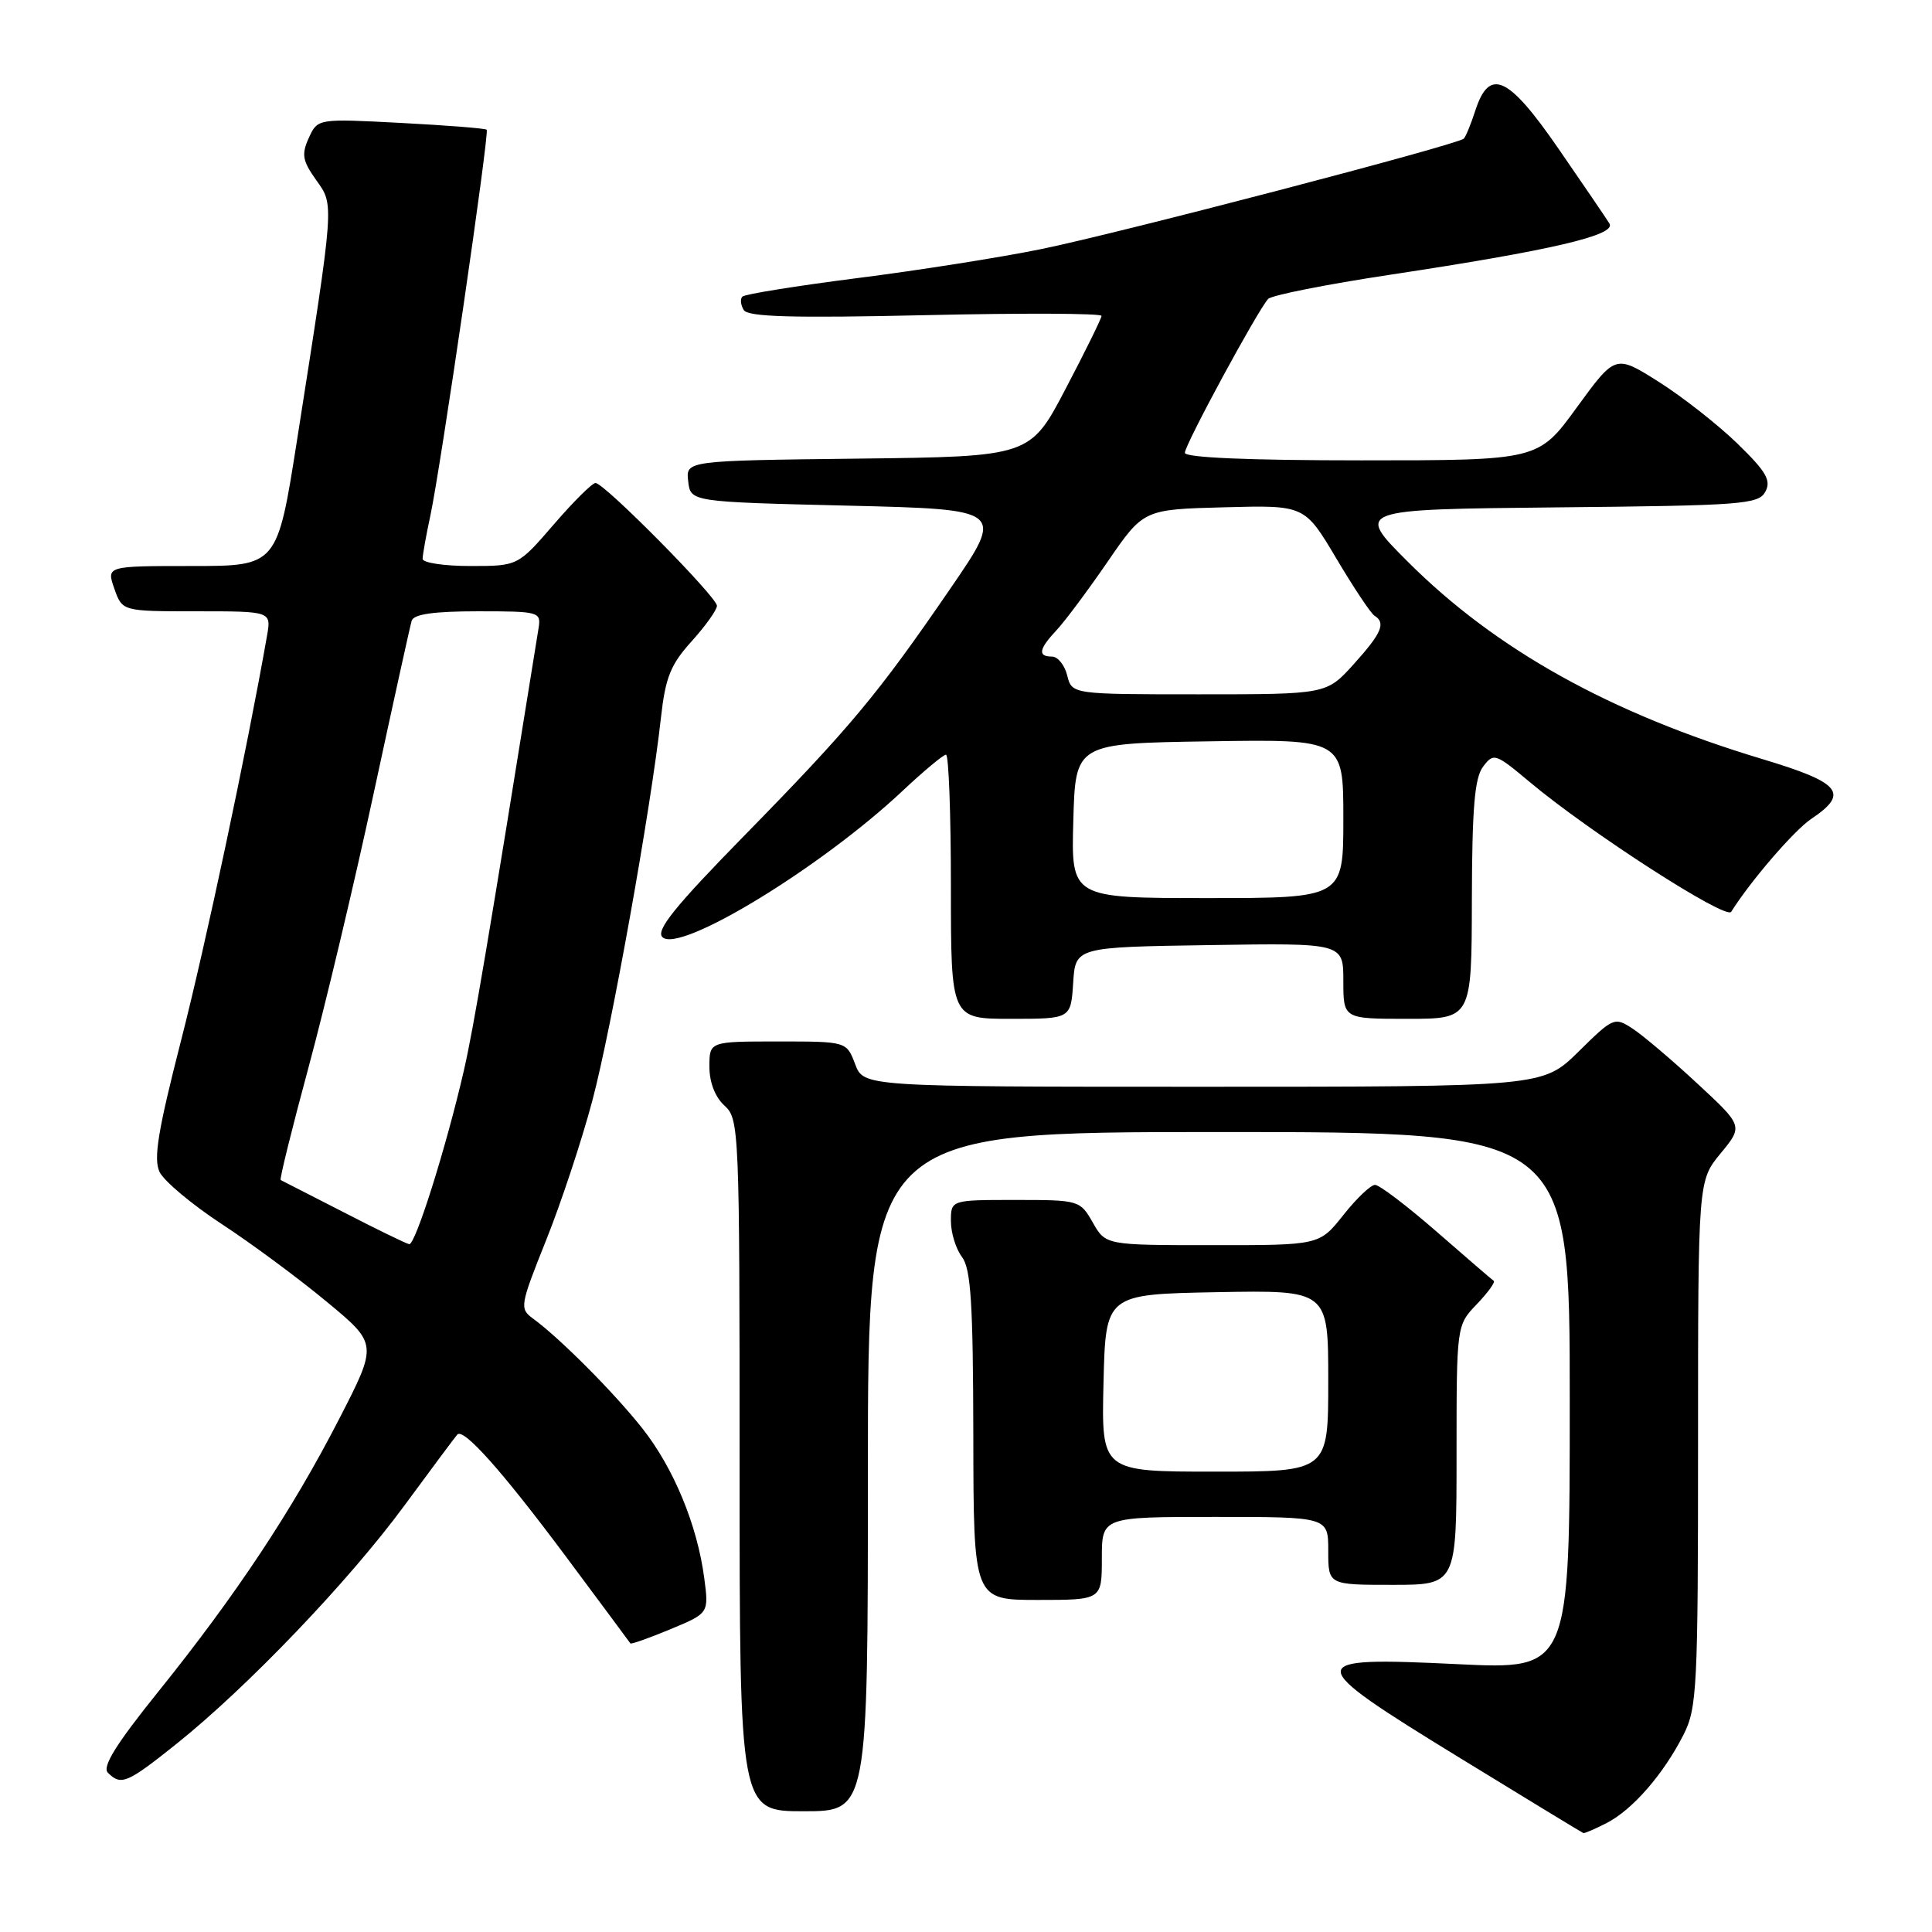 <?xml version="1.0" encoding="UTF-8" standalone="no"?>
<!DOCTYPE svg PUBLIC "-//W3C//DTD SVG 1.1//EN" "http://www.w3.org/Graphics/SVG/1.1/DTD/svg11.dtd" >
<svg xmlns="http://www.w3.org/2000/svg" xmlns:xlink="http://www.w3.org/1999/xlink" version="1.1" viewBox="0 0 256 256">
 <g >
 <path fill="currentColor"
d=" M 212.93 241.54 C 216.34 239.77 220.39 235.12 223.05 229.91 C 224.87 226.33 225.00 223.82 225.00 191.27 C 225.00 156.46 225.00 156.46 227.99 152.83 C 230.98 149.20 230.98 149.20 224.88 143.55 C 221.53 140.44 217.68 137.18 216.33 136.30 C 213.94 134.73 213.76 134.81 209.16 139.35 C 204.43 144.00 204.43 144.00 159.43 144.00 C 114.44 144.00 114.44 144.00 113.31 141.00 C 112.17 138.00 112.17 138.00 103.09 138.00 C 94.00 138.00 94.00 138.00 94.00 141.35 C 94.00 143.42 94.76 145.38 96.00 146.50 C 97.94 148.26 98.00 149.58 98.00 194.15 C 98.00 240.00 98.00 240.00 106.50 240.00 C 115.00 240.00 115.00 240.00 115.00 195.00 C 115.00 150.00 115.00 150.00 161.50 150.00 C 208.00 150.00 208.00 150.00 208.00 185.61 C 208.00 221.23 208.00 221.23 193.15 220.51 C 172.46 219.51 172.47 220.07 193.30 232.85 C 202.21 238.31 209.63 242.83 209.80 242.89 C 209.96 242.95 211.37 242.34 212.93 241.54 Z  M 23.36 231.09 C 32.74 223.60 46.23 209.50 53.58 199.50 C 57.22 194.55 60.38 190.31 60.60 190.08 C 61.44 189.21 66.50 194.88 74.80 206.00 C 79.51 212.32 83.44 217.62 83.53 217.76 C 83.62 217.90 85.99 217.06 88.81 215.89 C 93.93 213.76 93.93 213.76 93.32 209.13 C 92.40 202.10 89.27 194.52 85.10 189.25 C 81.36 184.52 74.18 177.31 70.63 174.72 C 68.83 173.40 68.89 173.02 72.35 164.37 C 74.33 159.44 77.09 151.10 78.49 145.84 C 81.02 136.31 86.23 107.27 87.58 95.09 C 88.17 89.76 88.86 88.05 91.65 84.97 C 93.49 82.93 95.00 80.81 95.00 80.27 C 95.00 79.11 80.07 64.00 78.91 64.00 C 78.47 64.00 75.98 66.47 73.37 69.50 C 68.62 75.00 68.62 75.00 62.31 75.00 C 58.84 75.00 56.00 74.57 56.00 74.05 C 56.00 73.53 56.46 70.94 57.03 68.30 C 58.39 61.94 64.87 17.59 64.49 17.19 C 64.34 17.01 59.23 16.61 53.15 16.29 C 42.09 15.71 42.09 15.71 40.92 18.27 C 39.93 20.45 40.07 21.29 41.88 23.84 C 44.30 27.23 44.35 26.48 39.37 58.25 C 36.74 75.00 36.74 75.00 25.42 75.00 C 14.10 75.00 14.10 75.00 15.15 78.00 C 16.20 81.00 16.20 81.00 26.07 81.00 C 35.95 81.00 35.95 81.00 35.38 84.25 C 32.71 99.45 27.24 125.21 24.01 137.80 C 20.92 149.86 20.31 153.57 21.15 155.30 C 21.74 156.51 25.43 159.60 29.36 162.18 C 33.29 164.75 39.55 169.38 43.27 172.47 C 50.05 178.08 50.05 178.08 44.96 187.98 C 38.74 200.09 31.29 211.33 21.01 224.11 C 15.35 231.14 13.51 234.11 14.30 234.90 C 16.04 236.64 16.84 236.30 23.36 231.09 Z  M 146.00 206.50 C 146.00 201.00 146.00 201.00 161.00 201.00 C 176.00 201.00 176.00 201.00 176.00 205.50 C 176.00 210.00 176.00 210.00 184.50 210.00 C 193.00 210.00 193.00 210.00 193.00 192.80 C 193.00 175.61 193.00 175.61 195.68 172.82 C 197.15 171.28 198.16 169.89 197.93 169.72 C 197.69 169.56 194.29 166.63 190.37 163.21 C 186.44 159.79 182.77 157.00 182.20 157.00 C 181.63 157.00 179.74 158.80 178.00 161.00 C 174.83 165.00 174.83 165.00 160.67 164.99 C 146.50 164.99 146.50 164.99 144.80 161.99 C 143.11 159.04 142.99 159.00 134.55 159.00 C 126.00 159.00 126.00 159.00 126.00 161.81 C 126.00 163.35 126.66 165.49 127.47 166.56 C 128.65 168.12 128.94 172.71 128.97 190.25 C 129.00 212.00 129.00 212.00 137.50 212.00 C 146.00 212.00 146.00 212.00 146.00 206.50 Z  M 142.20 130.25 C 142.50 125.50 142.50 125.50 160.25 125.23 C 178.00 124.95 178.00 124.95 178.00 129.98 C 178.00 135.00 178.00 135.00 186.50 135.00 C 195.00 135.00 195.00 135.00 195.03 119.25 C 195.06 107.06 195.39 103.07 196.52 101.58 C 197.92 99.73 198.14 99.81 202.73 103.65 C 210.66 110.29 228.70 121.92 229.39 120.82 C 231.99 116.69 237.74 110.02 240.01 108.50 C 245.08 105.10 243.94 103.72 233.55 100.59 C 213.37 94.53 198.19 86.08 186.52 74.41 C 179.61 67.50 179.61 67.50 206.28 67.23 C 230.90 66.99 233.02 66.83 233.92 65.15 C 234.72 63.66 234.03 62.48 230.20 58.76 C 227.61 56.25 222.92 52.57 219.77 50.58 C 214.05 46.97 214.05 46.97 208.94 53.98 C 203.84 61.00 203.84 61.00 180.42 61.00 C 165.51 61.00 157.00 60.64 157.00 60.00 C 157.00 58.92 166.67 41.07 168.04 39.61 C 168.50 39.12 175.76 37.68 184.16 36.41 C 205.59 33.17 214.21 31.16 213.26 29.62 C 212.84 28.94 209.80 24.47 206.50 19.69 C 199.83 10.02 197.34 8.90 195.47 14.70 C 194.90 16.46 194.22 18.11 193.96 18.37 C 193.16 19.17 148.20 30.92 137.95 33.01 C 132.62 34.10 121.66 35.83 113.60 36.85 C 105.54 37.88 98.69 38.98 98.37 39.30 C 98.06 39.61 98.14 40.41 98.55 41.08 C 99.11 41.99 104.97 42.16 122.65 41.76 C 135.49 41.47 145.98 41.51 145.96 41.86 C 145.94 42.21 143.81 46.55 141.21 51.50 C 136.50 60.50 136.50 60.50 113.69 60.77 C 90.87 61.04 90.87 61.04 91.19 63.77 C 91.50 66.50 91.50 66.50 112.31 67.00 C 133.12 67.50 133.12 67.50 125.92 78.00 C 116.30 92.03 112.72 96.33 98.60 110.75 C 89.45 120.09 86.88 123.28 87.77 124.17 C 90.00 126.40 108.78 114.96 119.60 104.79 C 122.40 102.16 124.99 100.00 125.35 100.00 C 125.71 100.00 126.00 107.88 126.00 117.50 C 126.00 135.00 126.00 135.00 133.95 135.00 C 141.89 135.00 141.89 135.00 142.20 130.25 Z  M 45.50 160.61 C 41.10 158.35 37.36 156.44 37.19 156.36 C 37.02 156.28 38.69 149.53 40.90 141.36 C 43.11 133.19 47.00 116.83 49.54 105.00 C 52.09 93.17 54.34 82.94 54.55 82.25 C 54.82 81.38 57.49 81.00 63.33 81.00 C 71.47 81.00 71.71 81.07 71.36 83.25 C 64.66 124.94 62.73 136.37 61.46 141.87 C 59.15 151.92 55.03 165.02 54.22 164.86 C 53.82 164.79 49.90 162.88 45.50 160.61 Z  M 146.22 183.25 C 146.50 171.50 146.50 171.50 161.25 171.22 C 176.00 170.95 176.00 170.95 176.00 182.97 C 176.00 195.00 176.00 195.00 160.97 195.00 C 145.94 195.00 145.94 195.00 146.22 183.25 Z  M 142.22 108.75 C 142.50 98.50 142.50 98.50 160.25 98.23 C 178.00 97.95 178.00 97.95 178.00 108.48 C 178.00 119.00 178.00 119.00 159.97 119.00 C 141.93 119.00 141.93 119.00 142.22 108.75 Z  M 141.41 89.50 C 141.07 88.12 140.16 87.00 139.39 87.00 C 137.47 87.00 137.65 86.00 140.00 83.50 C 141.10 82.33 144.14 78.25 146.76 74.44 C 151.52 67.50 151.52 67.50 162.20 67.22 C 172.87 66.93 172.87 66.93 177.06 73.98 C 179.36 77.86 181.64 81.28 182.12 81.58 C 183.67 82.53 183.08 83.90 179.38 88.00 C 175.77 92.00 175.77 92.00 158.90 92.00 C 142.04 92.00 142.04 92.00 141.41 89.50 Z "/>
</g>
</svg>
